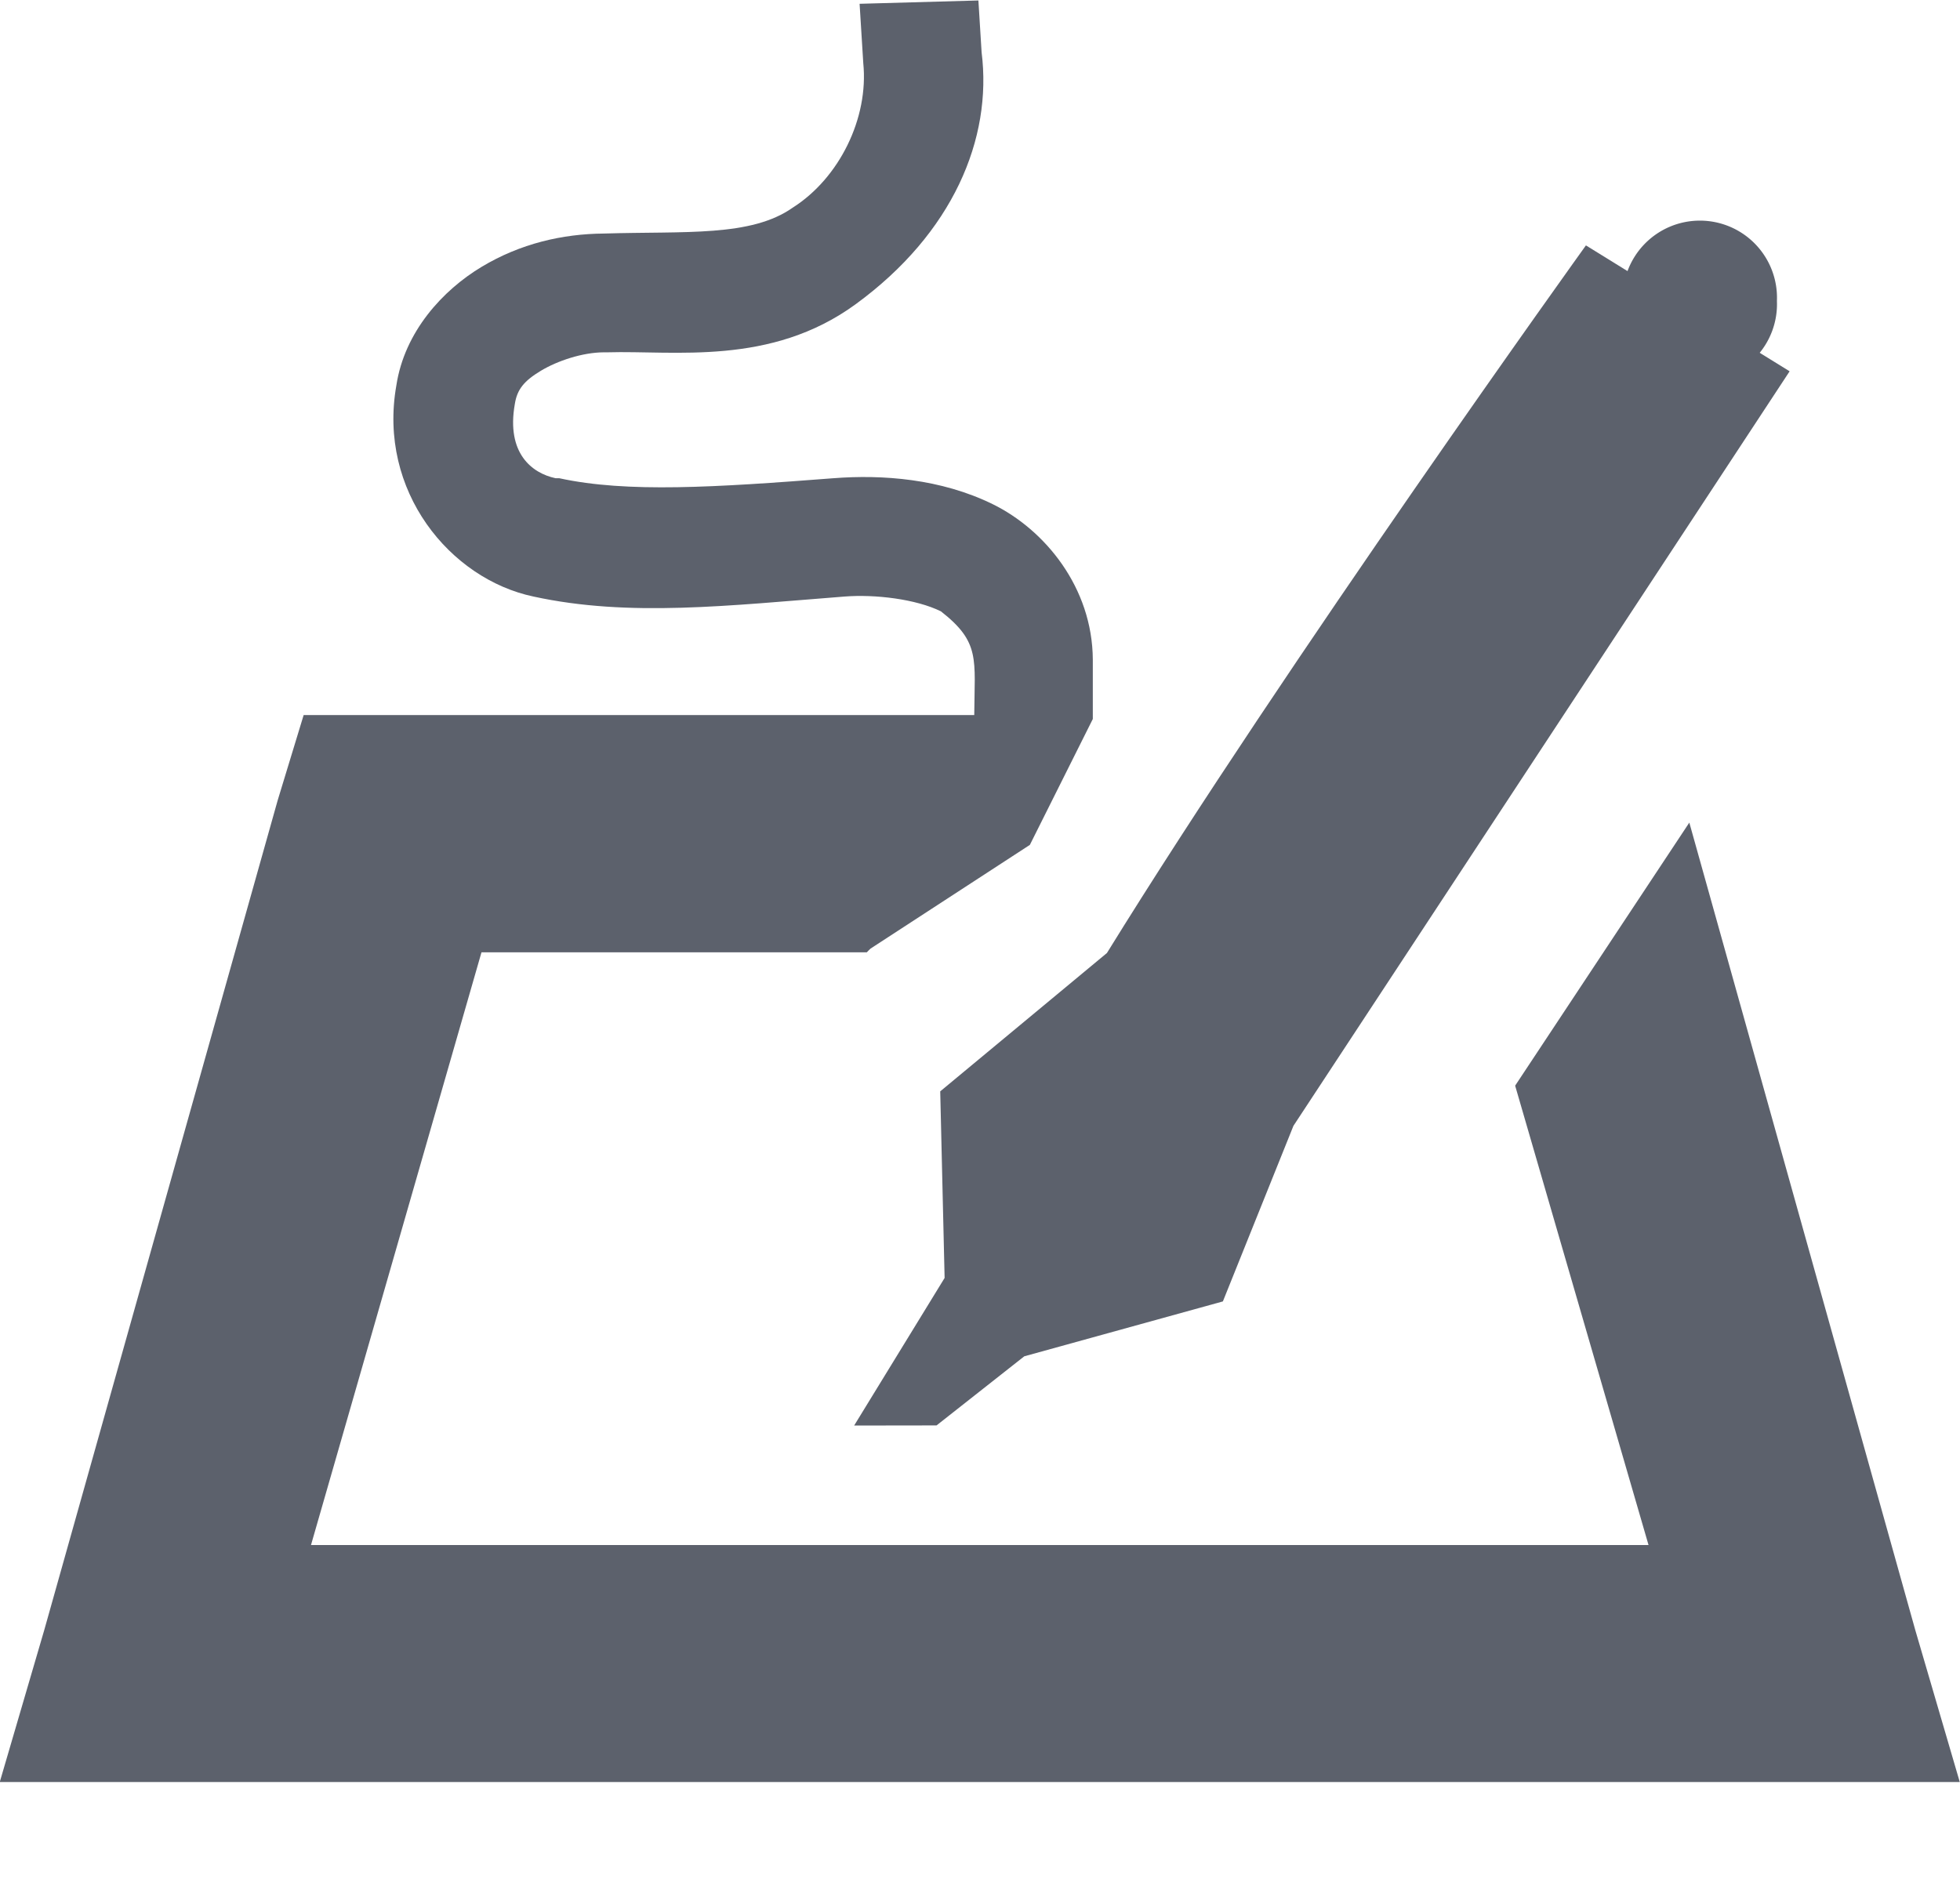 <svg version="1.1" viewBox="0 0 16.531 16" xmlns="http://www.w3.org/2000/svg">
  <defs>
   <style id="current-color-scheme" type="text/css">
   .ColorScheme-Text { color:#5c616c; } .ColorScheme-Highlight { color:#5294e2; }
  </style>
 </defs>
    <g transform="translate(-492.75,232)" class="ColorScheme-Text" fill="currentColor">
        <path d="m501.002-231.996-1.002 0.028 0.031 0.5c0.047 0.466-0.203 0.97-0.594 1.219-0.353 0.249-0.905 0.198-1.594 0.219-0.349 3e-3 -0.703 0.084-1.031 0.281-0.328 0.197-0.65 0.547-0.719 1-0.158 0.892 0.454 1.633 1.156 1.781 0.807 0.176 1.645 0.076 2.625 0 0.256-0.02 0.601 0.021 0.812 0.125 0.334 0.261 0.284 0.403 0.281 0.875h-4.906-0.75l-0.219 0.719-1.969 7-0.375 1.281h1.344 13.875 1.312l-0.375-1.281-1.906-6.812-1.469 2.219 1.125 3.875h-11.281l1.438-5h3.25c0.01-0.011 0.021-0.021 0.031-0.031l1.344-0.875 0.531-1.062v-0.031-0.469c-3e-3 -0.611-0.406-1.097-0.844-1.312s-0.93-0.251-1.344-0.219c-0.996 0.077-1.74 0.125-2.312 0h-0.031c-0.199-0.042-0.417-0.21-0.344-0.625 0.019-0.124 0.078-0.196 0.219-0.281 0.141-0.085 0.352-0.155 0.531-0.156h0.031c0.564-0.017 1.377 0.118 2.094-0.406 0.819-0.598 1.154-1.395 1.062-2.125z" enable-background="new" style="block-progression:tb;text-indent:0;text-transform:none"/>
        <path d="m506.126-229.93s-2.519 3.506-4.04 5.969l-1.406 1.167 0.037 1.574-0.763 1.245 0.695-1e-3 0.74-0.583 1.675-0.463 0.595-1.481 4.185-6.365z" enable-background="new" style="block-progression:tb;text-indent:0;text-transform:none"/>
        <path transform="matrix(1.131,0,0,1.131,468.55,-514.97)" d="m34.648 252.439a0.575 0.575 0 1 1-1.149 0 0.575 0.575 0 1 1 1.149 0z" enable-background="new"/>
    </g>
</svg>
